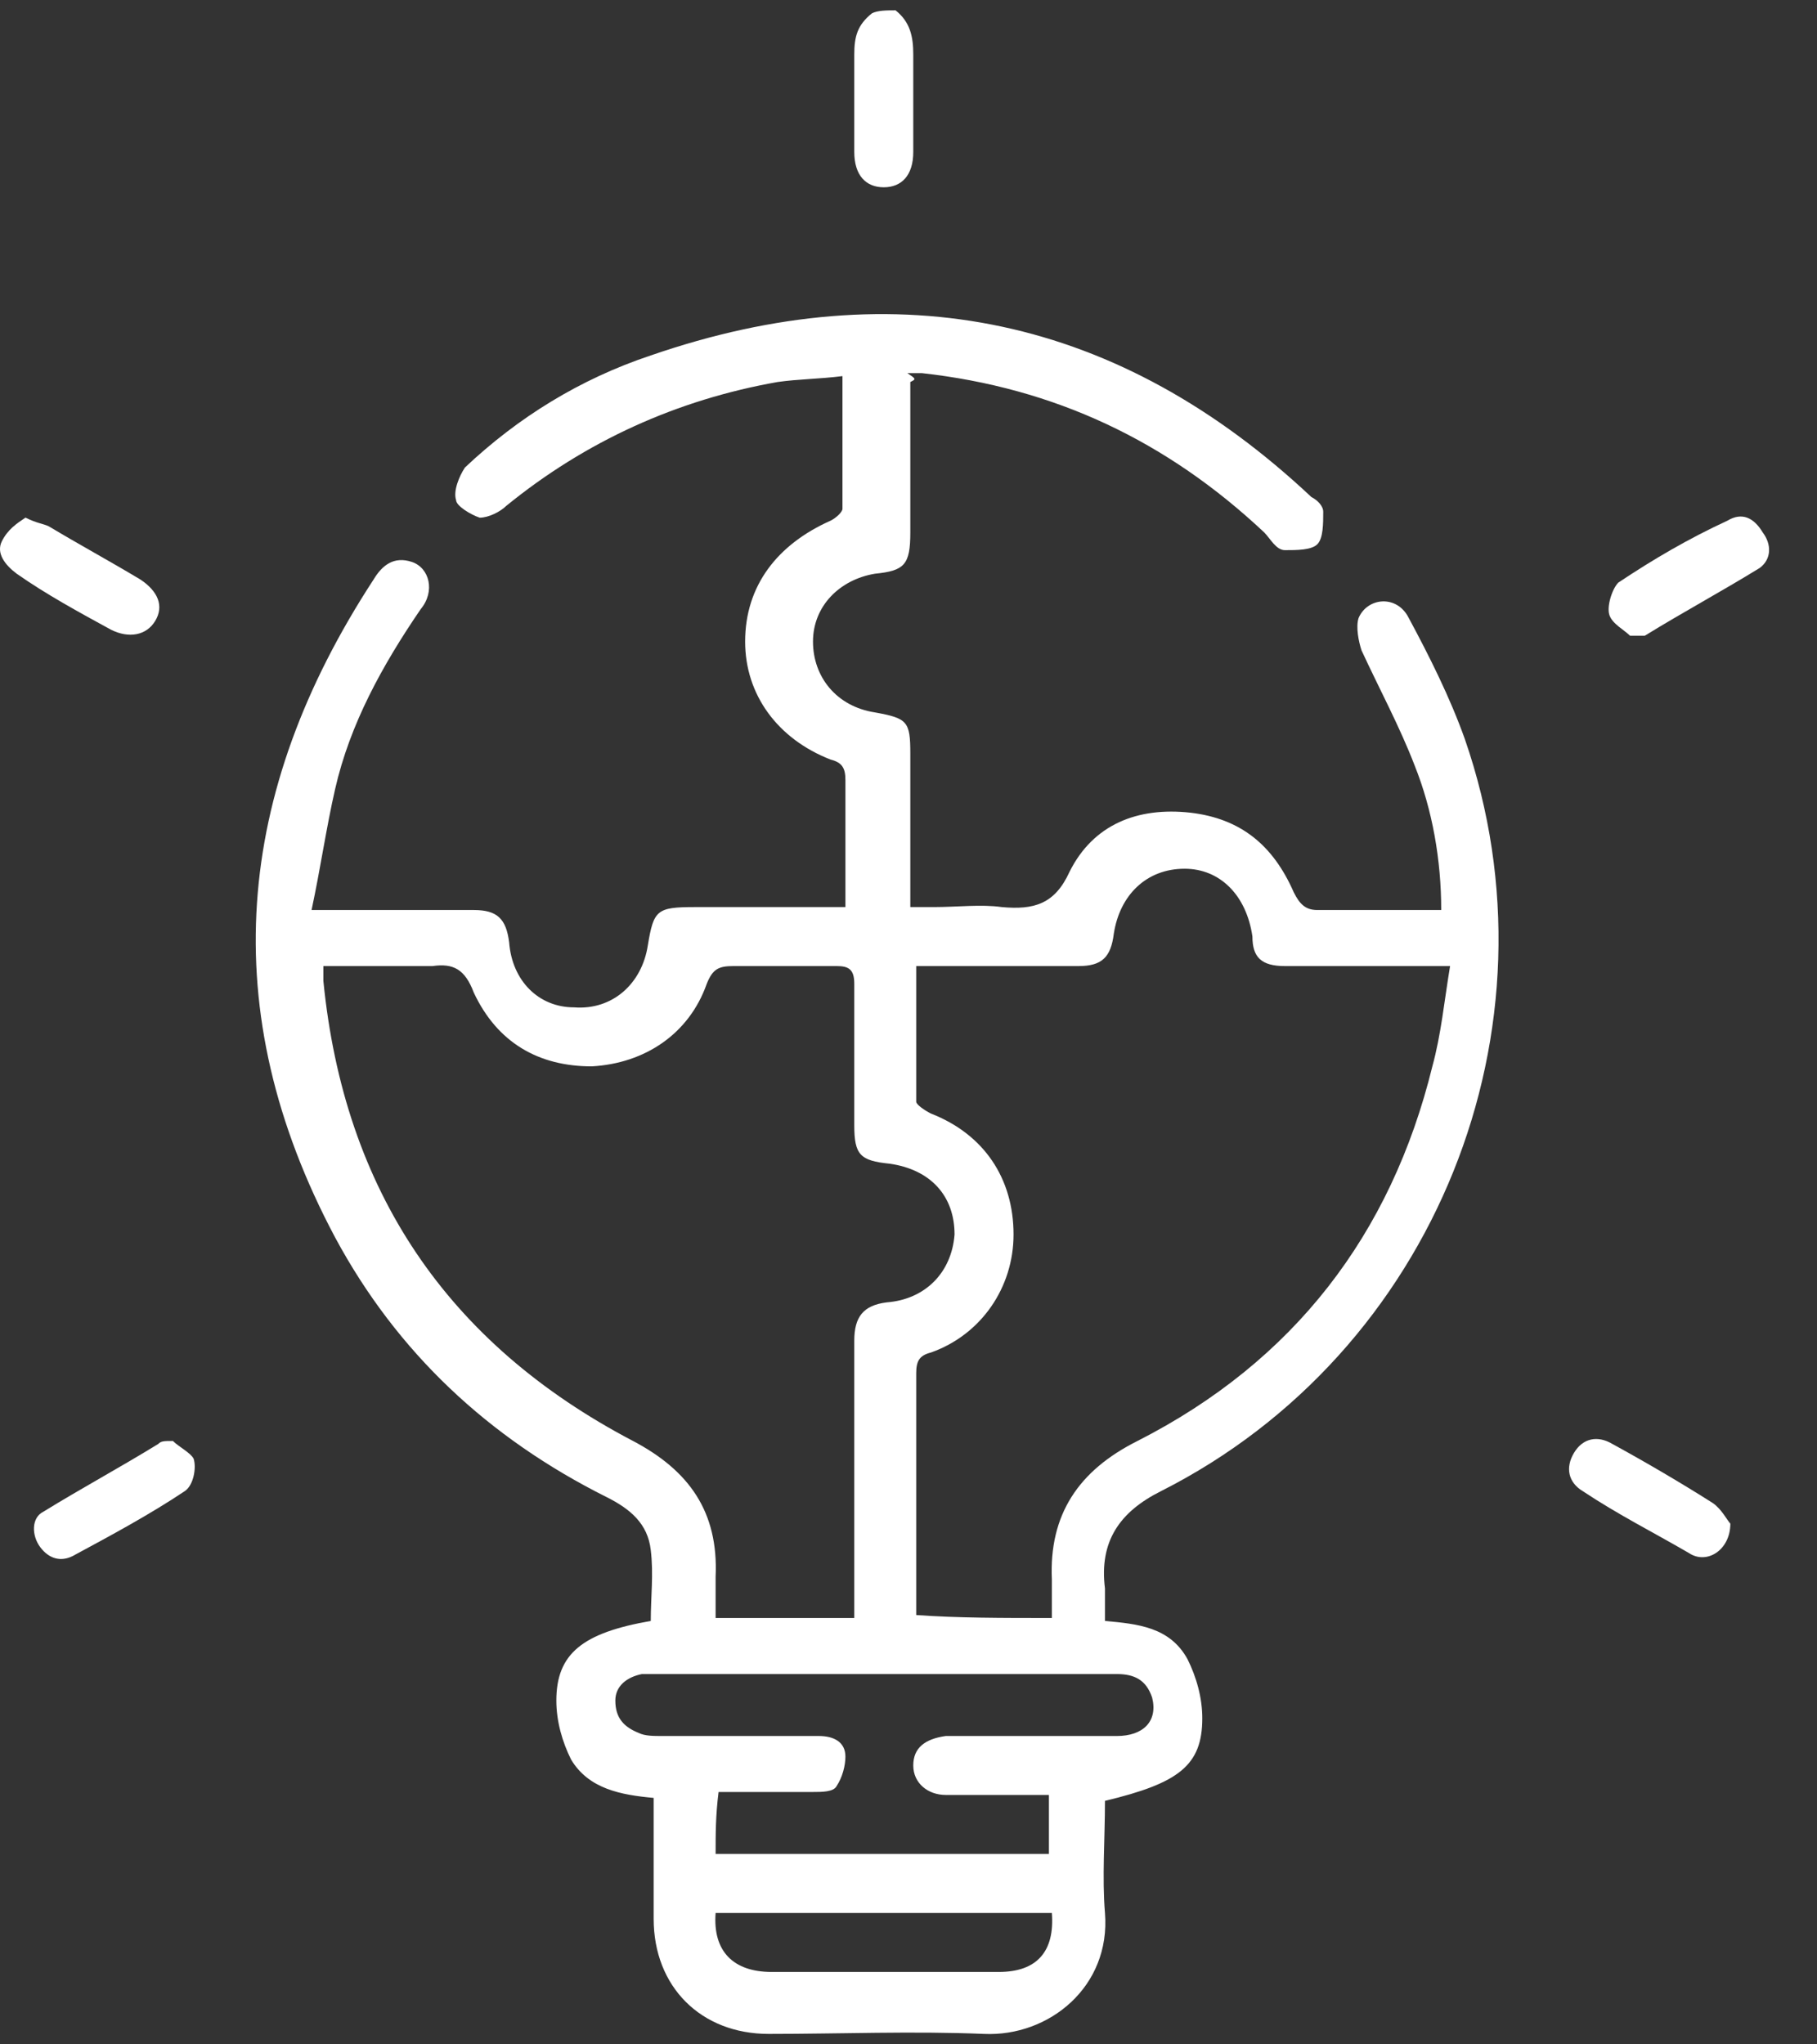 <svg width="32" height="36" viewBox="0 0 32 36" fill="none" xmlns="http://www.w3.org/2000/svg">
<rect x="0" y="0" width="32" height="36" fill="#333333" stroke="none"/>
<path d="M15.772 0.182C16.032 0.389 16.084 0.649 16.084 0.961C16.084 1.532 16.084 2.104 16.084 2.675C16.084 3.091 15.876 3.298 15.564 3.298C15.253 3.298 15.045 3.091 15.045 2.675C15.045 2.104 15.045 1.532 15.045 0.961C15.045 0.649 15.097 0.441 15.357 0.234C15.46 0.182 15.616 0.182 15.772 0.182Z" fill="white"/>
<path d="M16.032 6.727C16.032 7.61 16.032 8.493 16.032 9.376C16.032 9.947 15.928 10.051 15.408 10.103C14.785 10.207 14.318 10.675 14.318 11.298C14.318 11.921 14.733 12.441 15.408 12.545C15.98 12.649 16.032 12.7 16.032 13.272C16.032 14.155 16.032 15.038 16.032 15.973C16.188 15.973 16.343 15.973 16.447 15.973C16.863 15.973 17.278 15.921 17.642 15.973C18.213 16.025 18.577 15.921 18.837 15.35C19.252 14.519 20.032 14.207 20.966 14.311C21.85 14.415 22.421 14.882 22.785 15.713C22.889 15.921 22.992 16.025 23.2 16.025C23.927 16.025 24.603 16.025 25.382 16.025C25.382 15.142 25.226 14.259 24.914 13.48C24.655 12.804 24.291 12.129 23.979 11.454C23.927 11.298 23.875 11.038 23.927 10.882C24.083 10.519 24.603 10.467 24.81 10.882C25.174 11.558 25.538 12.285 25.797 13.012C27.564 18.103 25.278 23.817 20.447 26.258C19.72 26.622 19.356 27.141 19.46 27.972C19.46 28.128 19.46 28.336 19.46 28.544C20.032 28.596 20.603 28.648 20.915 29.219C21.07 29.531 21.174 29.894 21.174 30.258C21.174 31.089 20.759 31.401 19.46 31.712C19.46 32.388 19.408 33.063 19.46 33.686C19.564 34.985 18.473 35.868 17.33 35.816C16.084 35.764 14.785 35.816 13.538 35.816C12.344 35.816 11.512 34.985 11.512 33.79C11.512 33.115 11.512 32.388 11.512 31.66C10.941 31.608 10.37 31.505 10.058 30.985C9.902 30.673 9.798 30.31 9.798 29.946C9.798 29.115 10.266 28.752 11.461 28.544C11.461 28.128 11.512 27.713 11.461 27.297C11.409 26.829 11.097 26.57 10.681 26.362C8.604 25.323 6.993 23.817 5.902 21.791C3.773 17.791 4.136 13.947 6.578 10.207C6.734 9.947 6.941 9.792 7.253 9.895C7.565 9.999 7.669 10.415 7.409 10.727C6.734 11.714 6.162 12.752 5.902 13.895C5.747 14.57 5.643 15.298 5.487 16.025C5.747 16.025 5.902 16.025 6.058 16.025C6.838 16.025 7.617 16.025 8.344 16.025C8.759 16.025 8.915 16.181 8.967 16.596C9.019 17.272 9.487 17.739 10.11 17.739C10.785 17.791 11.305 17.324 11.409 16.648C11.512 16.025 11.565 15.973 12.24 15.973C13.123 15.973 13.954 15.973 14.889 15.973C14.889 15.713 14.889 15.454 14.889 15.194C14.889 14.726 14.889 14.259 14.889 13.739C14.889 13.532 14.837 13.428 14.629 13.376C13.694 13.012 13.123 12.233 13.123 11.298C13.123 10.311 13.694 9.584 14.629 9.168C14.733 9.116 14.837 9.012 14.837 8.96C14.837 8.181 14.837 7.454 14.837 6.623C14.421 6.675 14.058 6.675 13.694 6.727C11.928 7.039 10.318 7.766 8.915 8.909C8.811 9.012 8.604 9.116 8.448 9.116C8.292 9.064 8.032 8.909 8.032 8.805C7.98 8.649 8.084 8.389 8.188 8.233C9.123 7.35 10.214 6.675 11.461 6.259C15.824 4.753 19.72 5.584 23.096 8.753C23.2 8.805 23.304 8.909 23.304 9.012C23.304 9.22 23.304 9.48 23.2 9.584C23.096 9.688 22.837 9.688 22.629 9.688C22.473 9.688 22.369 9.48 22.265 9.376C20.551 7.766 18.577 6.831 16.239 6.571C16.136 6.571 16.084 6.571 15.98 6.571C16.136 6.675 16.136 6.675 16.032 6.727ZM18.525 28.492C18.525 28.232 18.525 28.024 18.525 27.816C18.473 26.674 18.993 25.895 20.032 25.375C22.785 23.973 24.499 21.739 25.226 18.778C25.382 18.207 25.434 17.635 25.538 17.012C25.33 17.012 25.226 17.012 25.07 17.012C24.239 17.012 23.46 17.012 22.629 17.012C22.213 17.012 22.057 16.856 22.057 16.492C21.953 15.765 21.486 15.298 20.863 15.298C20.187 15.298 19.72 15.765 19.616 16.441C19.564 16.856 19.408 17.012 18.993 17.012C18.162 17.012 17.382 17.012 16.551 17.012C16.447 17.012 16.291 17.012 16.136 17.012C16.136 17.168 16.136 17.272 16.136 17.375C16.136 18.051 16.136 18.726 16.136 19.401C16.136 19.453 16.291 19.557 16.395 19.609C17.33 19.973 17.85 20.752 17.85 21.739C17.85 22.674 17.278 23.505 16.395 23.817C16.188 23.869 16.136 23.973 16.136 24.18C16.136 25.531 16.136 26.881 16.136 28.18C16.136 28.284 16.136 28.336 16.136 28.44C16.863 28.492 17.642 28.492 18.525 28.492ZM15.045 28.492C15.045 28.336 15.045 28.18 15.045 28.076C15.045 26.57 15.045 25.115 15.045 23.609C15.045 23.193 15.201 22.986 15.616 22.934C16.291 22.882 16.759 22.414 16.811 21.739C16.811 21.064 16.395 20.596 15.668 20.492C15.149 20.44 15.045 20.336 15.045 19.817C15.045 18.986 15.045 18.155 15.045 17.324C15.045 17.064 14.941 17.012 14.733 17.012C14.11 17.012 13.486 17.012 12.915 17.012C12.655 17.012 12.551 17.064 12.447 17.324C12.136 18.207 11.357 18.726 10.422 18.778C9.487 18.778 8.759 18.363 8.344 17.479C8.188 17.064 7.98 16.96 7.617 17.012C7.565 17.012 7.461 17.012 7.357 17.012C6.786 17.012 6.266 17.012 5.695 17.012C5.695 17.116 5.695 17.22 5.695 17.272C6.058 20.96 7.876 23.661 11.149 25.375C12.136 25.895 12.655 26.622 12.603 27.765C12.603 28.024 12.603 28.232 12.603 28.492C13.434 28.492 14.214 28.492 15.045 28.492ZM12.603 32.647C14.577 32.647 16.551 32.647 18.473 32.647C18.473 32.284 18.473 31.972 18.473 31.608C18.317 31.608 18.213 31.608 18.11 31.608C17.642 31.608 17.123 31.608 16.655 31.608C16.343 31.608 16.084 31.401 16.084 31.089C16.084 30.777 16.291 30.622 16.655 30.57C16.759 30.57 16.863 30.57 16.967 30.57C17.85 30.57 18.733 30.57 19.668 30.57C20.135 30.57 20.395 30.31 20.291 29.894C20.187 29.583 19.98 29.479 19.668 29.479C16.967 29.479 14.266 29.479 11.512 29.479C11.461 29.479 11.357 29.479 11.305 29.479C11.045 29.531 10.837 29.686 10.837 29.946C10.837 30.258 10.993 30.414 11.253 30.518C11.357 30.57 11.512 30.57 11.668 30.57C12.603 30.57 13.538 30.57 14.421 30.57C14.681 30.57 14.889 30.673 14.889 30.933C14.889 31.089 14.837 31.297 14.733 31.453C14.681 31.556 14.473 31.556 14.318 31.556C13.746 31.556 13.227 31.556 12.655 31.556C12.603 31.972 12.603 32.284 12.603 32.647ZM12.603 33.686C12.551 34.361 12.915 34.725 13.59 34.725C14.941 34.725 16.239 34.725 17.59 34.725C18.265 34.725 18.577 34.361 18.525 33.686C16.551 33.686 14.577 33.686 12.603 33.686Z" fill="white"/>
<path d="M0.449 9.115C0.656 9.219 0.76 9.219 0.864 9.271C1.384 9.583 1.955 9.894 2.474 10.206C2.786 10.414 2.89 10.674 2.734 10.933C2.578 11.193 2.267 11.245 1.955 11.089C1.384 10.777 0.812 10.466 0.293 10.102C0.085 9.946 -0.071 9.739 0.033 9.531C0.137 9.323 0.293 9.219 0.449 9.115Z" fill="white"/>
<path d="M30.474 26.83C30.474 27.297 30.058 27.557 29.746 27.349C29.123 26.986 28.5 26.674 27.876 26.259C27.617 26.103 27.565 25.843 27.721 25.583C27.876 25.324 28.136 25.272 28.396 25.427C28.967 25.739 29.59 26.103 30.162 26.466C30.318 26.57 30.422 26.778 30.474 26.83Z" fill="white"/>
<path d="M3.046 25.375C3.15 25.479 3.358 25.583 3.41 25.687C3.462 25.843 3.41 26.154 3.254 26.258C2.631 26.674 1.955 27.037 1.28 27.401C1.072 27.505 0.865 27.453 0.709 27.245C0.553 27.037 0.553 26.726 0.761 26.622C1.436 26.206 2.111 25.843 2.787 25.427C2.838 25.375 2.89 25.375 3.046 25.375Z" fill="white"/>
<path d="M28.707 11.195C28.604 11.091 28.396 10.987 28.344 10.831C28.292 10.675 28.396 10.364 28.5 10.26C29.123 9.844 29.746 9.481 30.422 9.169C30.681 9.013 30.889 9.117 31.045 9.377C31.201 9.584 31.201 9.844 30.993 10C30.318 10.416 29.642 10.779 28.967 11.195C28.915 11.195 28.863 11.195 28.707 11.195Z" fill="white"/>
</svg>
